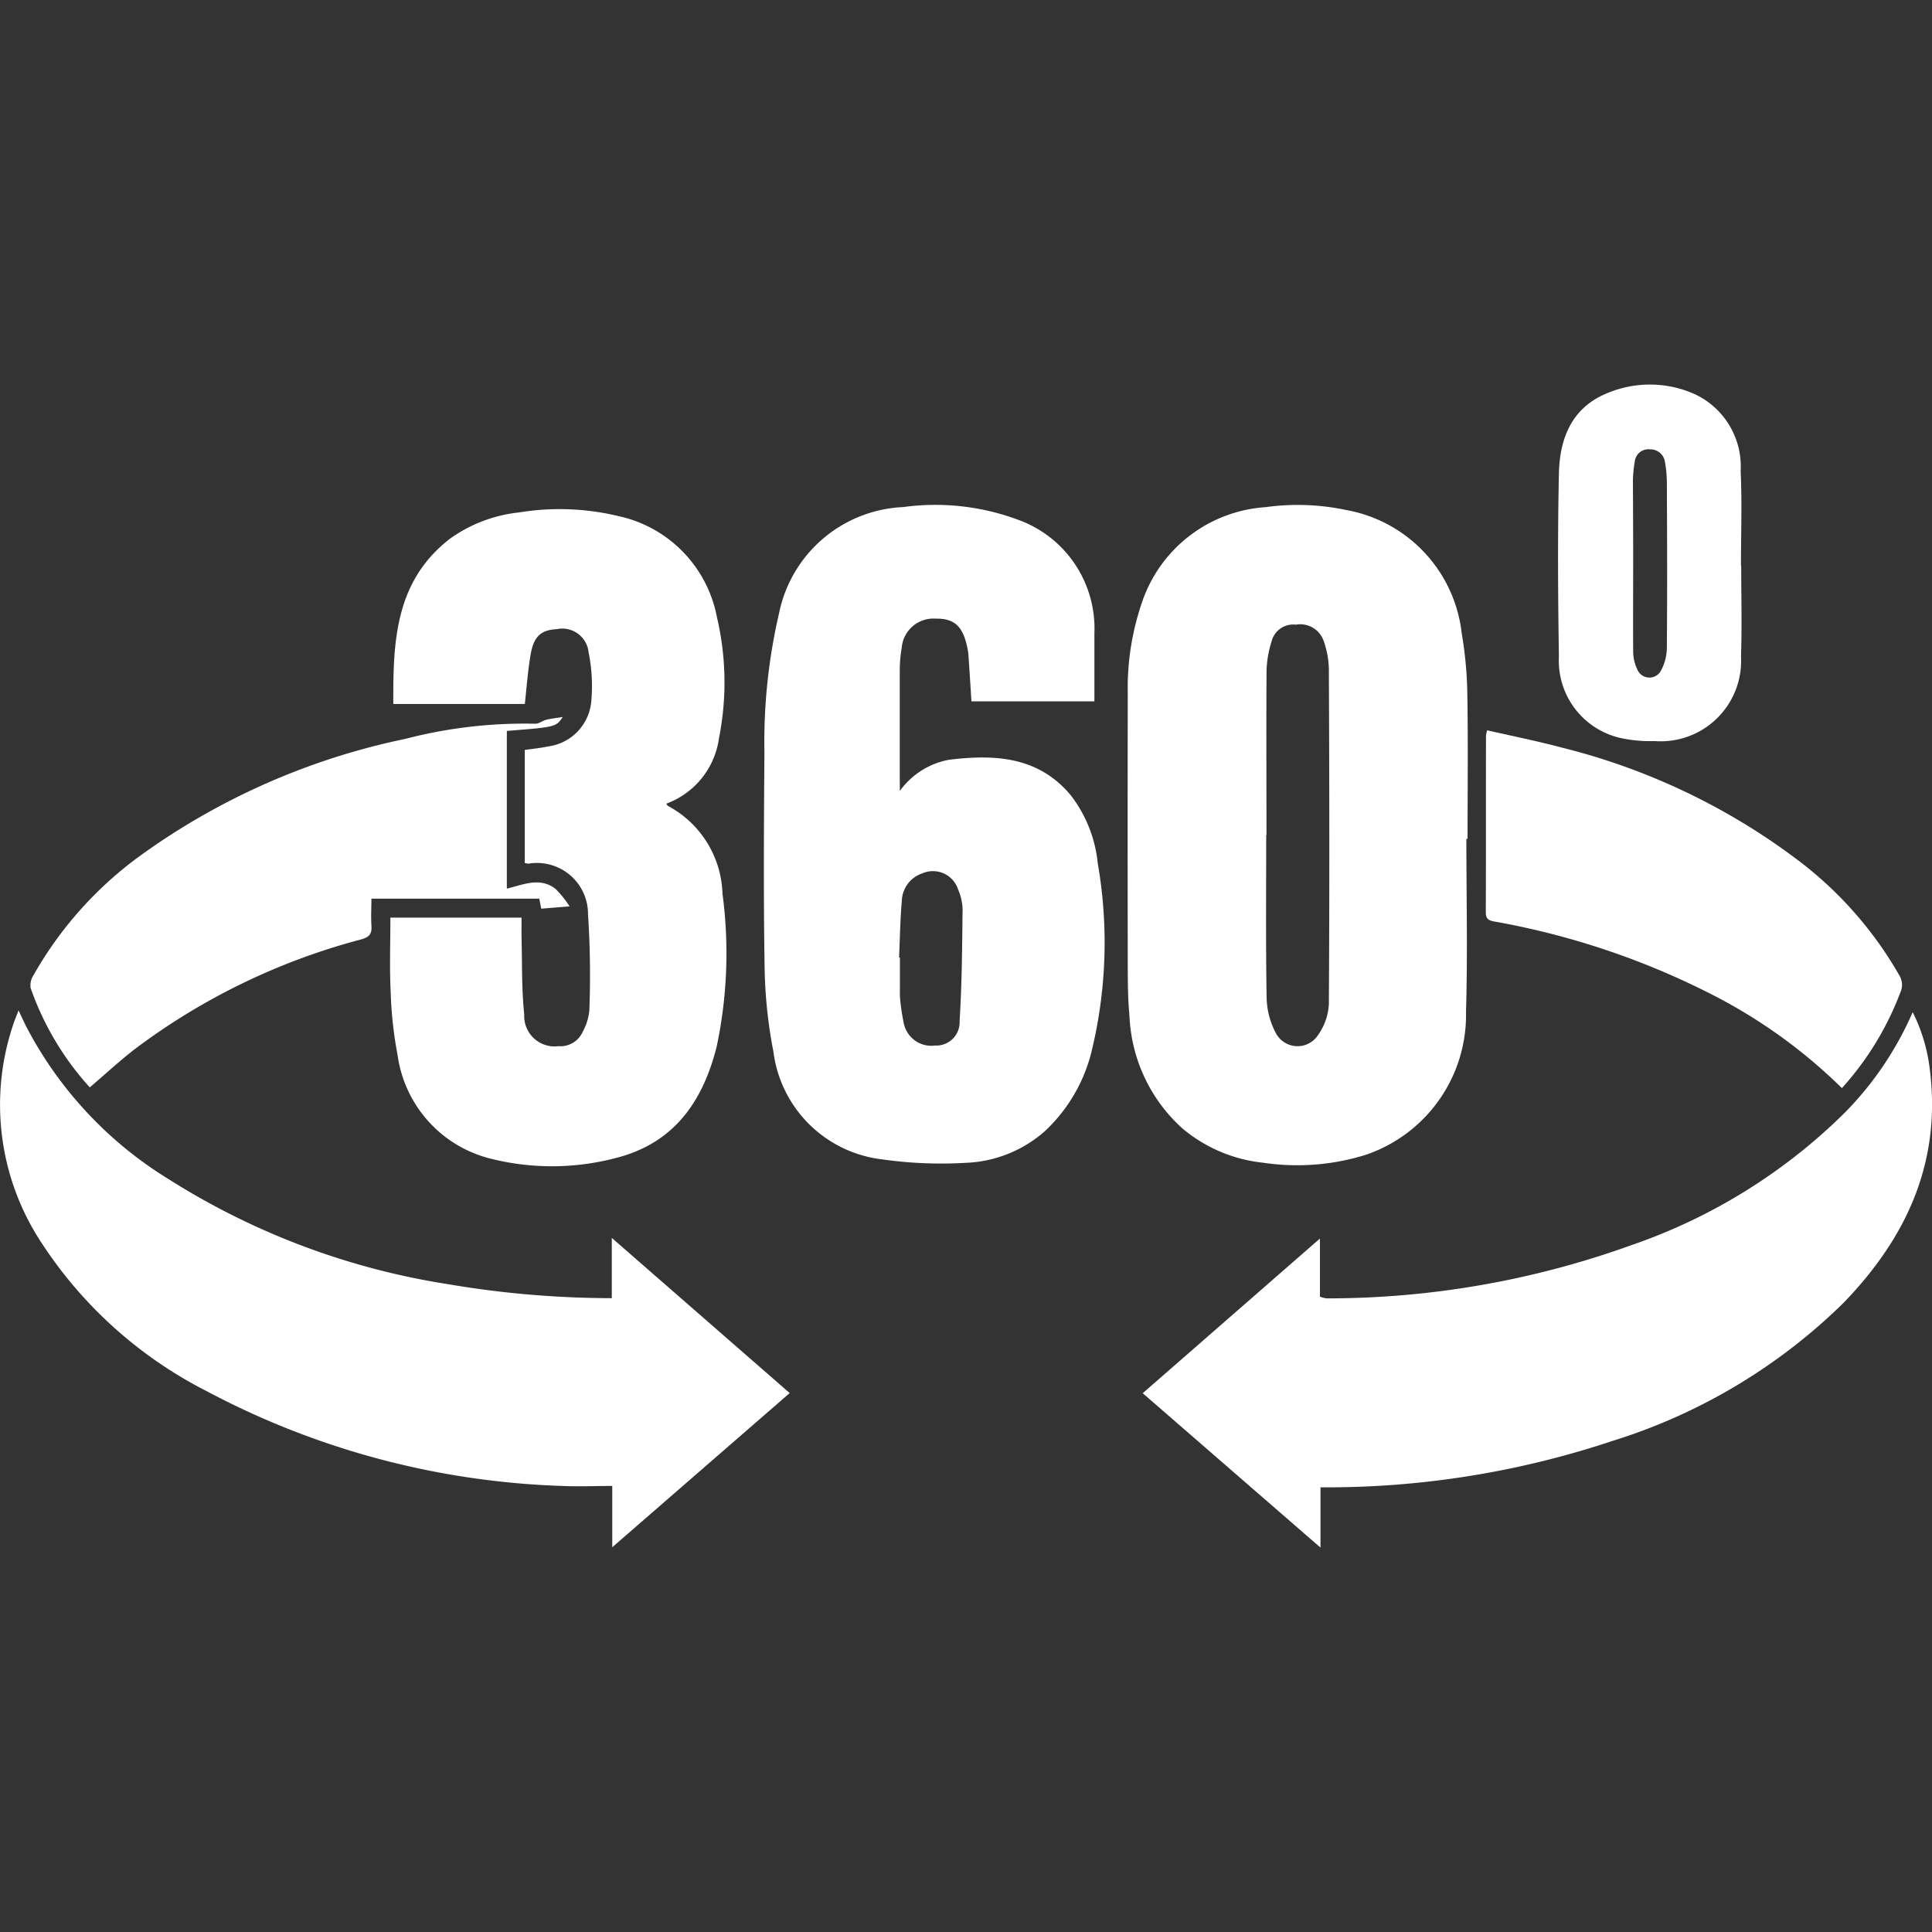 <svg xmlns="http://www.w3.org/2000/svg" xmlns:xlink="http://www.w3.org/1999/xlink" width="98" height="98" viewBox="0 0 98 98">
  <rect x="0" y="0" width="98" height="98" fill="#333333" stroke="none"/>
  <defs>
    <clipPath id="clip-path">
      <rect id="Rectangle_1018" data-name="Rectangle 1018" width="98" height="98" transform="translate(225 9352)" fill="#fff"/>
    </clipPath>
  </defs>
  <g id="Mask_Group_27" data-name="Mask Group 27" transform="translate(-225 -9352)" clip-path="url(#clip-path)">
    <g id="Layer_2" data-name="Layer 2" transform="translate(224.998 9371.502)">
      <g id="Layer_1" data-name="Layer 1">
        <path id="Path_382" data-name="Path 382" d="M74.383,23.049c0,2.922.069,5.845-.018,8.763a7.494,7.494,0,0,1-5.084,7.263,11.678,11.678,0,0,1-5.217.4,7.581,7.581,0,0,1-4.09-1.742,8.142,8.142,0,0,1-2.68-5.7c-.079-.828-.085-1.666-.087-2.5q-.012-6.942,0-13.881a13.376,13.376,0,0,1,.722-4.6A7.114,7.114,0,0,1,64.2,6.223a11.874,11.874,0,0,1,4.112.15,7.166,7.166,0,0,1,5.835,6.246,20.119,20.119,0,0,1,.285,3.082c.04,2.449.012,4.9.012,7.348Zm-10.139-.186H64.23c0,2.767-.026,5.513.022,8.269a3.979,3.979,0,0,0,.455,1.745,1.241,1.241,0,0,0,2.163.107,2.965,2.965,0,0,0,.538-1.554c.036-5.675.026-11.35,0-17.026a4.625,4.625,0,0,0-.275-1.429,1.258,1.258,0,0,0-1.4-.791,1.128,1.128,0,0,0-1.232.858,5.337,5.337,0,0,0-.253,1.443C64.228,17.279,64.244,20.072,64.244,22.863Z" fill="#fff"/>
        <path id="Path_383" data-name="Path 383" d="M45.647,20.617a3.955,3.955,0,0,1,2.5-1.581c2.3-.279,4.521-.176,6.167,1.8a6.726,6.726,0,0,1,1.37,3.443,23.384,23.384,0,0,1-.263,9.342A8.219,8.219,0,0,1,52.976,37.9a6.42,6.42,0,0,1-3.971,1.581,21.234,21.234,0,0,1-4.222-.17,6.3,6.3,0,0,1-5.551-5.474,24.094,24.094,0,0,1-.445-4.262c-.061-3.645-.036-7.294-.01-10.941a28.793,28.793,0,0,1,.739-7.015,6.733,6.733,0,0,1,6.3-5.4,12.027,12.027,0,0,1,5.829.644,5.857,5.857,0,0,1,3.87,5.75v3.459H49.278c-.049-.791-.1-1.554-.15-2.327a3.362,3.362,0,0,0-.077-.482c-.229-1.02-.668-1.4-1.581-1.384a1.613,1.613,0,0,0-1.728,1.469,7.057,7.057,0,0,0-.1,1.137q0,2.8,0,5.608Zm-.04,8.453h.042v1.85a.96.96,0,0,0,0,.107,10.443,10.443,0,0,0,.2,1.384,1.422,1.422,0,0,0,1.581,1.121,1.182,1.182,0,0,0,1.247-1.243c.121-1.892.128-3.791.152-5.689a2.767,2.767,0,0,0-.229-.988,1.34,1.34,0,0,0-1.815-.812,1.514,1.514,0,0,0-1.038,1.4C45.663,27.15,45.651,28.111,45.607,29.07Z" fill="#fff"/>
        <path id="Path_384" data-name="Path 384" d="M33.8,21.264c.042.057.055.1.083.113a5.229,5.229,0,0,1,2.767,4.458,22.85,22.85,0,0,1-.291,7.735c-.66,2.645-2.018,4.744-4.78,5.574a12.764,12.764,0,0,1-6.76.109,6.3,6.3,0,0,1-4.647-5.221,20.544,20.544,0,0,1-.354-3.232c-.059-1.243-.014-2.491-.014-3.756h6.652V28c.036,1.322,0,2.651.138,3.953a1.54,1.54,0,0,0,1.738,1.611,1.23,1.23,0,0,0,1.228-.731,2.827,2.827,0,0,0,.336-1.075,47.246,47.246,0,0,0-.067-4.881,2.589,2.589,0,0,0-3.02-2.57.86.86,0,0,1-.188-.034V18.538c.385-.055.779-.091,1.16-.174A2.532,2.532,0,0,0,30,16.017a8.644,8.644,0,0,0-.14-2.42,1.342,1.342,0,0,0-1.609-1.186c-.807.043-1.176.362-1.334,1.295-.14.816-.2,1.647-.293,2.5H19.953c-.016-3.149.081-6.223,2.872-8.381a7.36,7.36,0,0,1,3.517-1.336,12.754,12.754,0,0,1,5.023.186,6.479,6.479,0,0,1,5,5.114,14.474,14.474,0,0,1,.107,6.152A4.136,4.136,0,0,1,33.8,21.264Z" fill="#fff"/>
        <path id="Path_385" data-name="Path 385" d="M66.984,55.942V59l-9.018-7.832,8.99-7.846v2.951a1.665,1.665,0,0,0,.346.085A45.449,45.449,0,0,0,82.748,43.66,28.574,28.574,0,0,0,93.6,36.917a16.755,16.755,0,0,0,3.422-5.078,8.753,8.753,0,0,1,.884,3.034c.55,4.675-1.249,8.476-4.414,11.734a28.984,28.984,0,0,1-11.7,6.982,45.79,45.79,0,0,1-14.035,2.352Z" fill="#fff"/>
        <path id="Path_386" data-name="Path 386" d="M31.035,46.348V43.29l9.024,7.871-9,7.82V55.872c-.886,0-1.714.038-2.538,0a41.265,41.265,0,0,1-18.054-4.817A21.8,21.8,0,0,1,2.1,43.528,12.713,12.713,0,0,1,.668,32.482c.069-.217.16-.431.275-.729.158.332.279.593.405.846a19.827,19.827,0,0,0,7.189,7.7,37.172,37.172,0,0,0,14.181,5.337,49.7,49.7,0,0,0,7.844.708Z" fill="#fff"/>
        <path id="Path_387" data-name="Path 387" d="M4.556,35.654a14.654,14.654,0,0,1-3-5.039.927.927,0,0,1,.14-.642A19.155,19.155,0,0,1,7.215,23.83,35.121,35.121,0,0,1,20.55,17.98a24.076,24.076,0,0,1,6.618-.771c.176,0,.356-.156.542-.2.259-.063.528-.091.838-.142-.352.51-.352.51-2.837.706v8c.83-.2,1.668-.593,2.455,0a4.962,4.962,0,0,1,.727.9l-1.437.117-.1-.508H18.842c0,.443-.028.907,0,1.366.03.411-.091.581-.516.7A33.142,33.142,0,0,0,6.814,33.733C6.055,34.324,5.337,34.988,4.556,35.654Z" fill="#fff"/>
        <path id="Path_388" data-name="Path 388" d="M93.432,35.692a26.64,26.64,0,0,0-6.355-4.624A39.366,39.366,0,0,0,75.81,27.243c-.3-.055-.443-.128-.441-.468.012-2.993,0-5.988.01-8.98a1.7,1.7,0,0,1,.059-.253c1.269.291,2.54.544,3.789.878a33.108,33.108,0,0,1,11.981,5.715,19.311,19.311,0,0,1,5.14,5.845.915.915,0,0,1,.049.858,15.3,15.3,0,0,1-2.965,4.855Z" fill="#fff"/>
        <path id="Path_389" data-name="Path 389" d="M88.324,9.174c0,1.542.042,3.086-.01,4.626a4.079,4.079,0,0,1-4.388,4.288,7.033,7.033,0,0,1-1.779-.168,4.018,4.018,0,0,1-3.07-4.112c-.049-3.1-.065-6.2,0-9.3.043-1.779.65-3.337,2.461-4.07a5.568,5.568,0,0,1,4.4.04,4.048,4.048,0,0,1,2.358,3.914c.075,1.593.016,3.192.016,4.788Zm-5.48-.111c0,1.487-.01,2.965,0,4.46a2.109,2.109,0,0,0,.21.933.664.664,0,0,0,1.218.024,2.494,2.494,0,0,0,.281-1.133c.022-2.793.014-5.586,0-8.377a6.176,6.176,0,0,0-.095-1.028.741.741,0,0,0-.759-.65.694.694,0,0,0-.773.613,6.343,6.343,0,0,0-.095,1.024Q82.843,6.995,82.845,9.063Z" fill="#fff"/>
      </g>
    </g>
  </g>
</svg>
